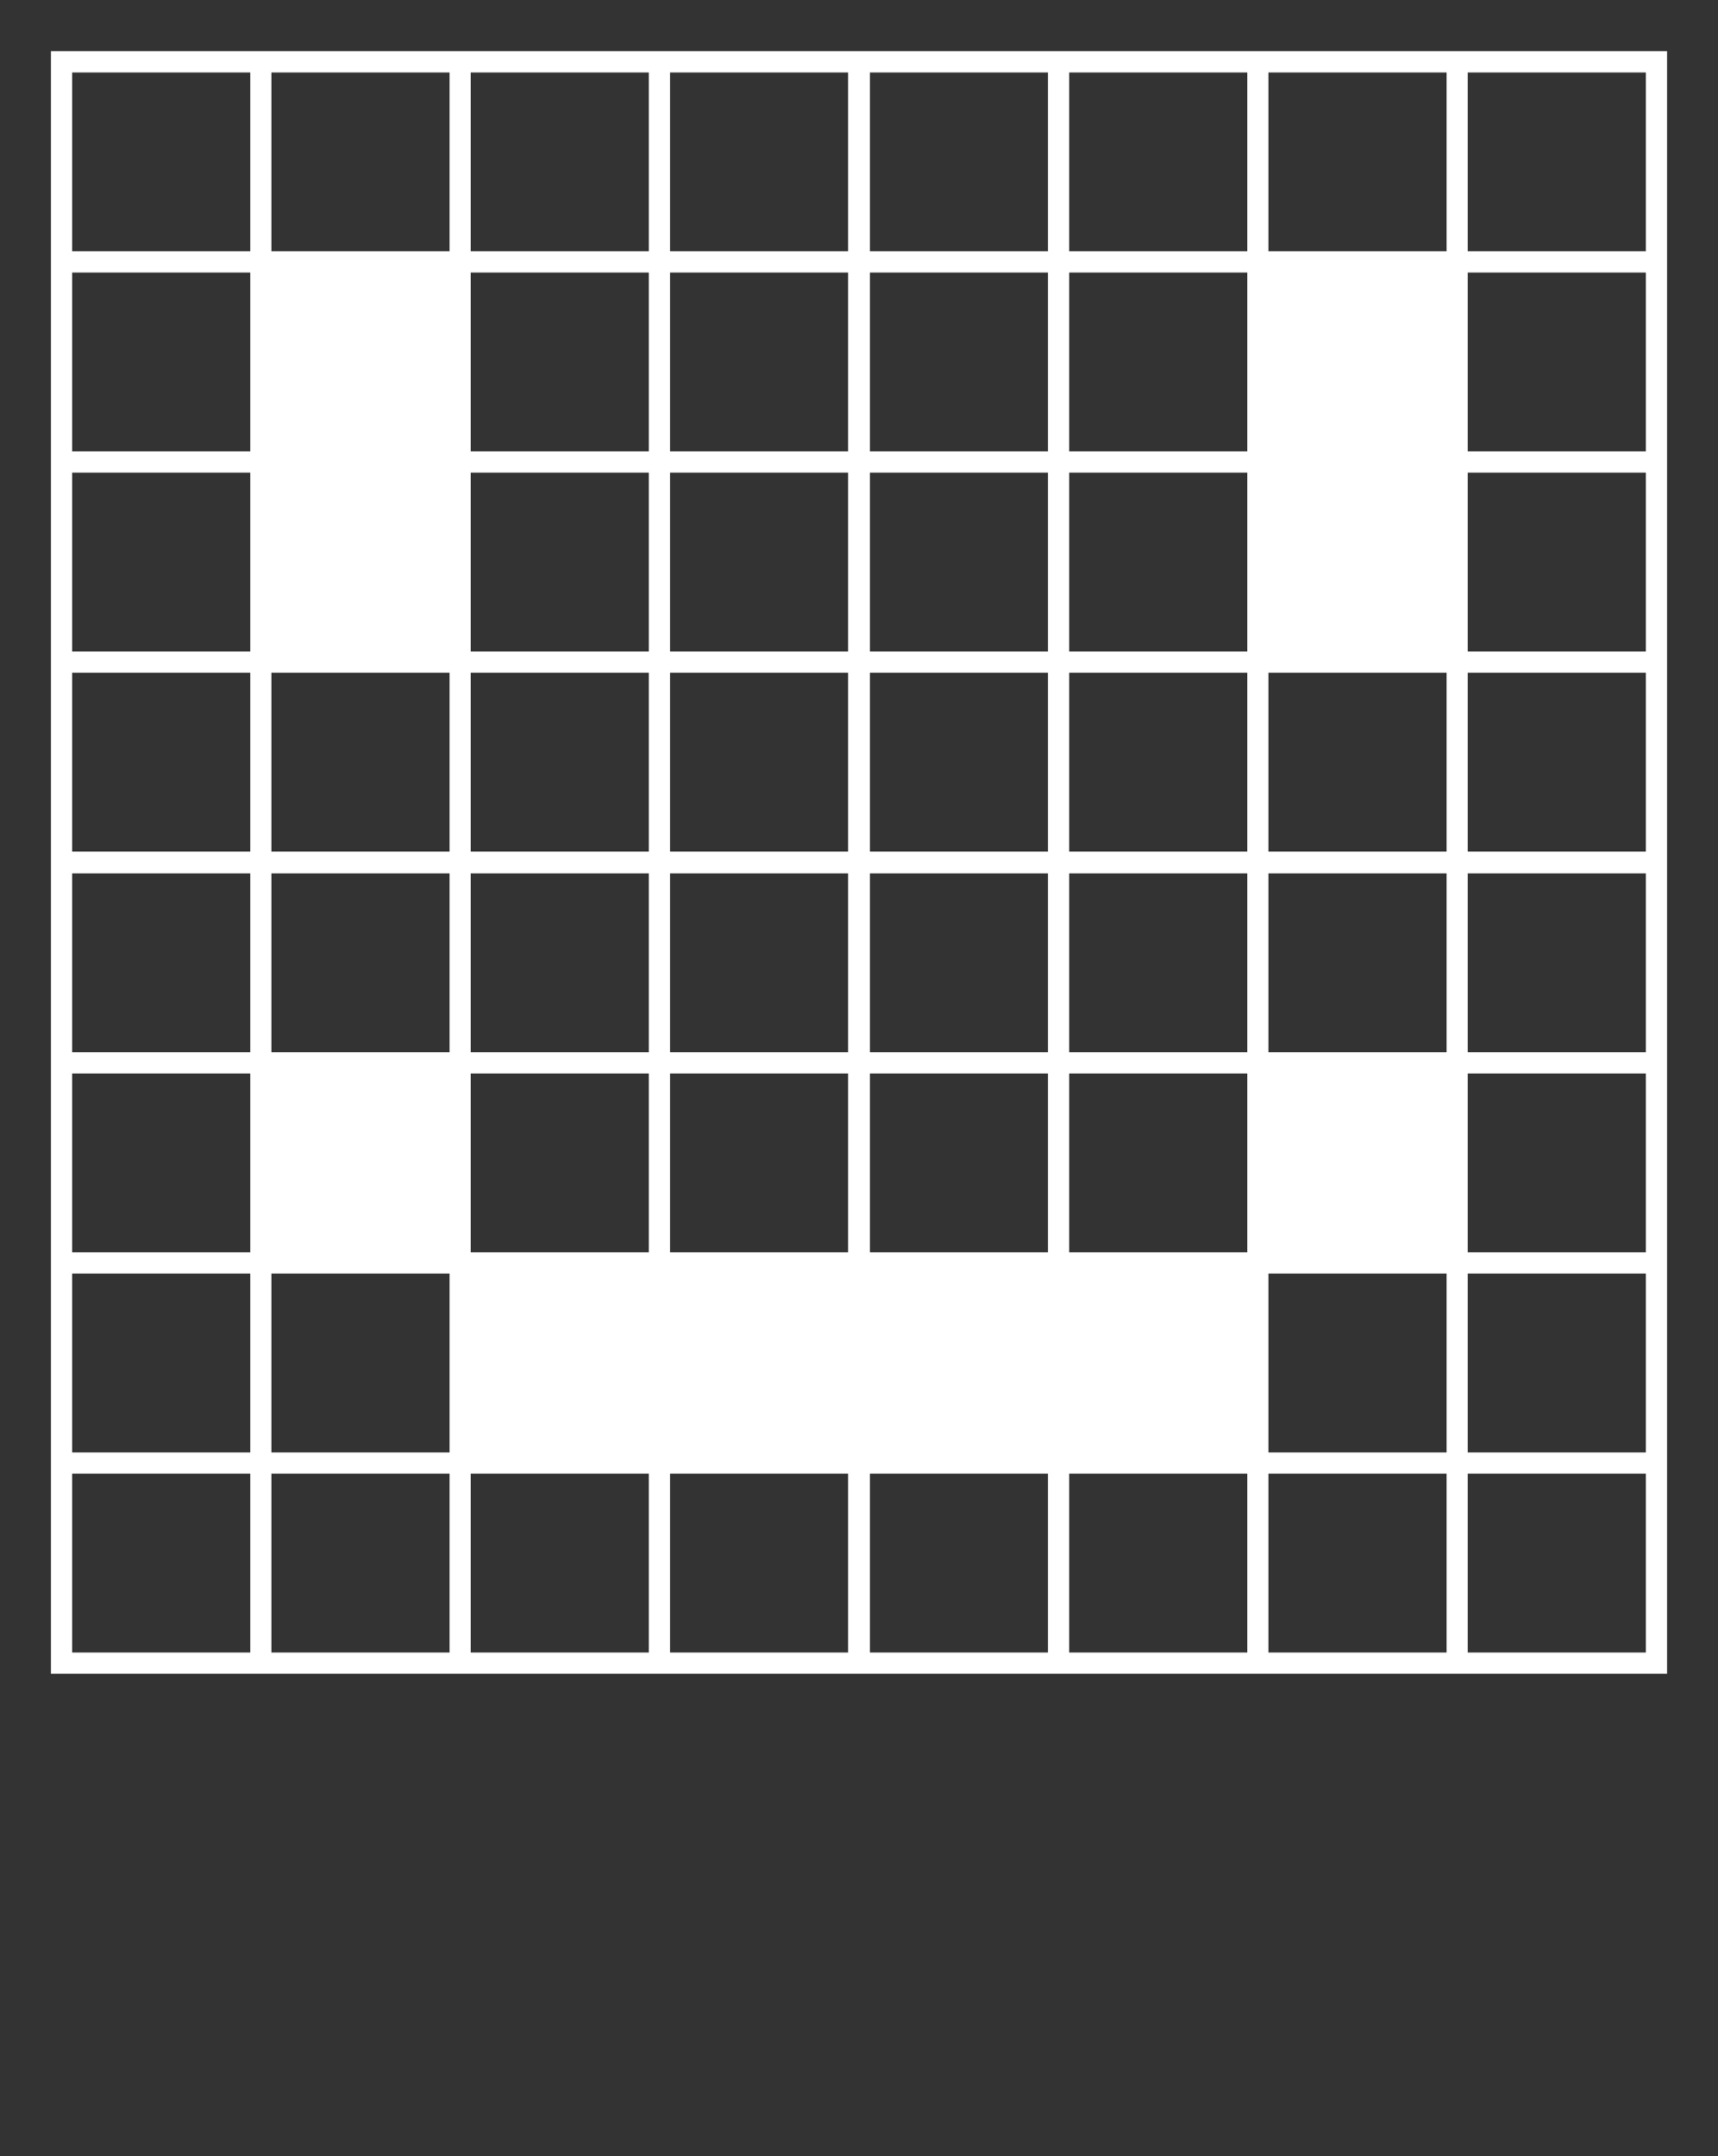 <svg width="51" height="64" viewBox="0 0 51 64" fill="none" xmlns="http://www.w3.org/2000/svg">
<rect x="0" y="0" width="51" height="64" fill="#333333" stroke="none"/>
<path d="M43.571 1.519H42.942H37.655H37.026H31.739H31.11H25.823H25.194H19.89H19.261H13.974H13.345H8.058H7.429H1.513V7.458V8.09V13.397V14.029V19.337V19.968V25.276V25.907V31.232V31.864V37.171V37.803V43.111V43.742V49.681H7.429H8.058H13.345H13.974H19.261H19.89H25.177H25.806H31.11H31.739H37.026H37.655H42.942H43.571H49.487V43.742V43.111V37.803V37.171V31.864V31.232V25.924V25.293V19.968V19.337V14.029V13.397V8.09V7.458V1.519H43.571ZM42.942 25.276H37.655V19.968H42.942V25.276ZM42.942 43.111H37.655V37.803H42.942V43.111ZM8.058 25.924H13.345V31.232H8.058V25.924ZM37.026 25.276H31.739V19.968H37.026V25.276ZM13.974 25.924H19.261V31.232H13.974V25.924ZM37.026 19.337H31.739V14.029H37.026V19.337ZM31.11 19.337H25.823V14.029H31.11V19.337ZM31.11 25.276H25.823V19.968H31.11V25.276ZM19.89 25.924H25.177V31.232H19.89V25.924ZM19.89 19.968H25.177V25.276H19.89V19.968ZM25.823 31.864H31.11V37.171H25.823V31.864ZM25.177 31.864V37.171H19.89V31.864H25.177ZM13.974 31.864H19.261V37.171H13.974V31.864ZM37.026 37.171H31.739V31.864H37.026V37.171ZM31.11 31.232H25.823V25.924H31.11V31.232ZM25.177 19.337H19.89V14.029H25.177V19.337ZM19.261 19.337H13.974V14.029H19.261V19.337V19.337ZM13.974 19.968H19.261V25.276H13.974V19.968ZM37.026 31.232H31.739V25.924H37.026V31.232ZM37.026 13.397H31.739V8.09H37.026V13.397ZM31.11 13.397H25.823V8.09H31.11V13.397ZM25.177 13.397H19.89V8.09H25.177V13.397ZM19.261 13.397H13.974V8.09H19.261V13.397V13.397ZM8.058 19.968H13.345V25.276H8.058V19.968ZM8.058 37.803H13.345V43.111H8.058V37.803ZM42.942 31.232H37.655V25.924H42.942V31.232ZM37.655 2.151H42.942V7.458H37.655V2.151ZM31.739 2.151H37.026V7.458H31.739V2.151ZM25.823 2.151H31.11V7.458H25.823V2.151ZM19.89 2.151H25.177V7.458H19.89V2.151ZM13.974 2.151H19.261V7.458H13.974V2.151ZM8.058 2.151H13.345V7.458H8.058V2.151ZM2.142 2.151H7.429V7.458H2.142V2.151ZM2.142 8.09H7.429V13.397H2.142V8.09ZM2.142 14.029H7.429V19.337H2.142V14.029ZM2.142 19.968H7.429V25.276H2.142V19.968ZM2.142 25.924H7.429V31.232H2.142V25.924ZM2.142 31.864H7.429V37.171H2.142V31.864ZM2.142 37.803H7.429V43.111H2.142V37.803ZM7.429 49.05H2.142V43.742H7.429V49.05ZM13.345 49.05H8.058V43.742H13.345V49.05ZM19.261 49.05H13.974V43.742H19.261V49.05V49.05ZM25.177 49.05H19.89V43.742H25.177V49.05ZM31.11 49.05H25.823V43.742H31.11V49.05ZM37.026 49.05H31.739V43.742H37.026V49.05ZM42.942 49.05H37.655V43.742H42.942V49.05ZM48.858 49.05H43.571V43.742H48.858V49.05ZM48.858 43.111H43.571V37.803H48.858V43.111ZM48.858 37.171H43.571V31.864H48.858V37.171ZM48.858 31.232H43.571V25.924H48.858V31.232ZM48.858 25.276H43.571V19.968H48.858V25.276ZM48.858 19.337H43.571V14.029H48.858V19.337ZM48.858 13.397H43.571V8.09H48.858V13.397ZM43.571 7.458V2.151H48.858V7.458H43.571Z" fill="white"/>
</svg>
